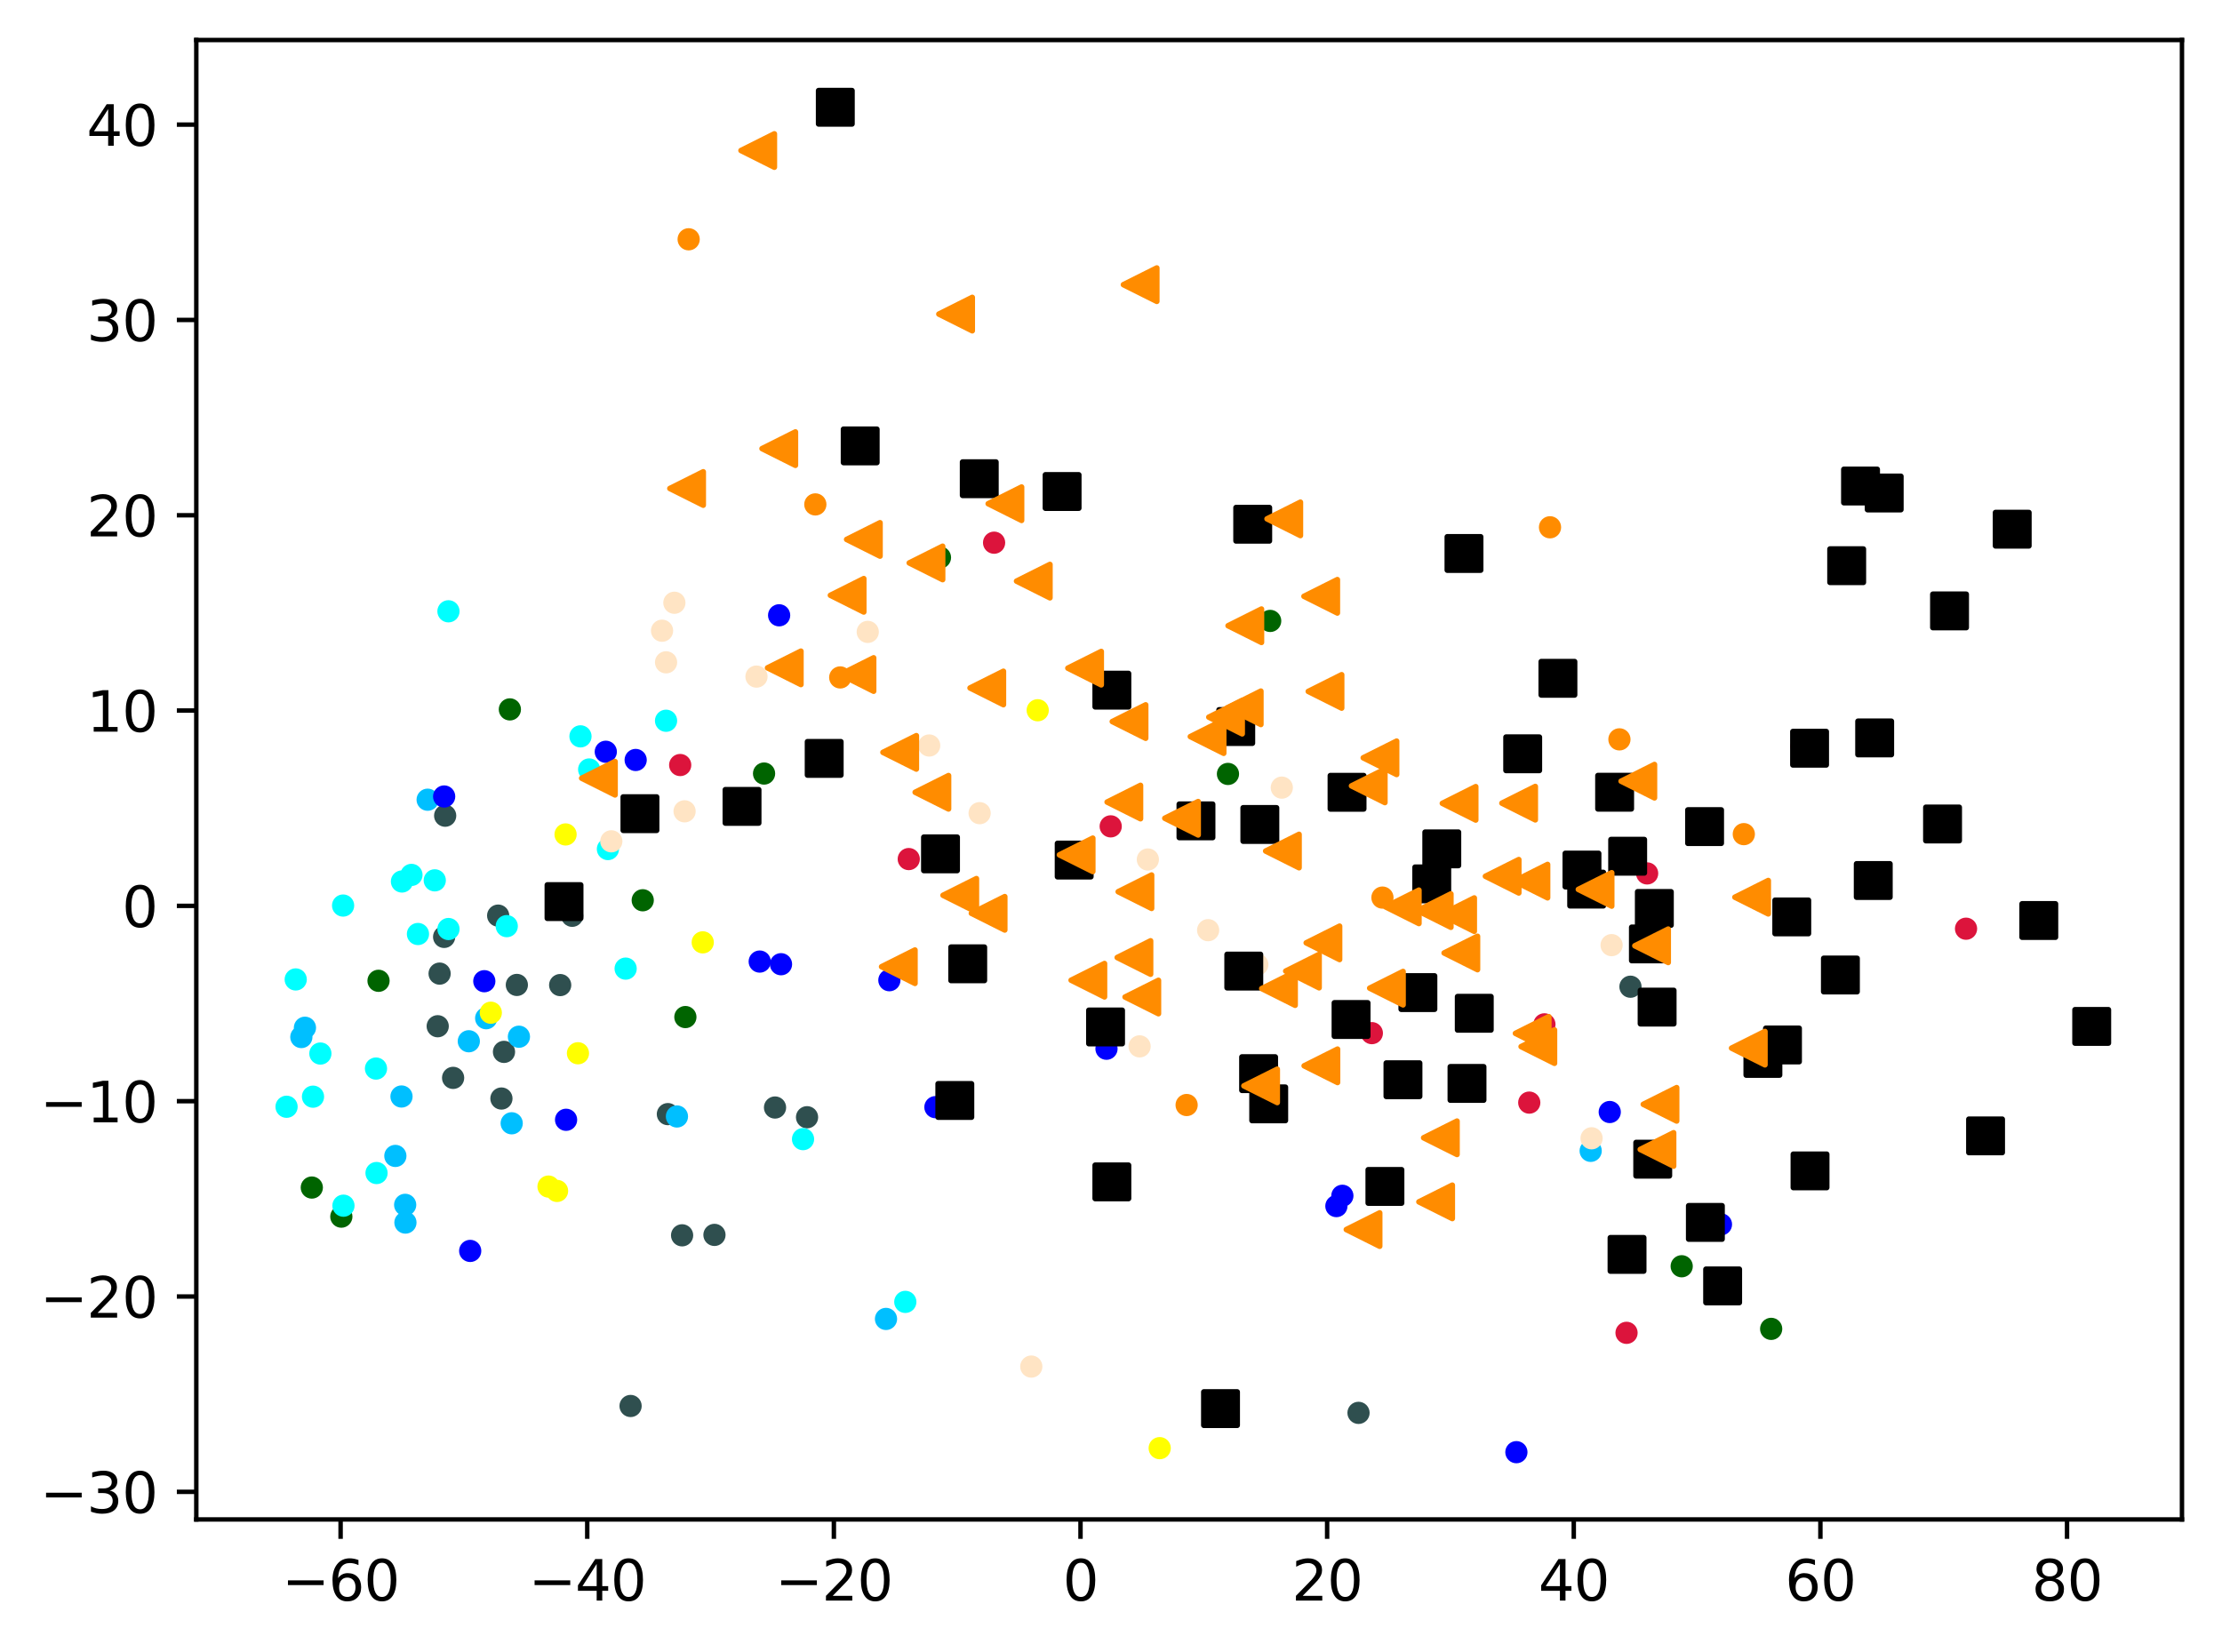 <?xml version="1.0" encoding="utf-8" standalone="no"?>
<!DOCTYPE svg PUBLIC "-//W3C//DTD SVG 1.1//EN"
  "http://www.w3.org/Graphics/SVG/1.1/DTD/svg11.dtd">
<svg xmlns:xlink="http://www.w3.org/1999/xlink" width="399.625pt" height="297.19pt" viewBox="0 0 399.625 297.19" xmlns="http://www.w3.org/2000/svg" version="1.1">
 <defs>
  <style type="text/css">*{stroke-linejoin: round; stroke-linecap: butt}</style>
 </defs>
 <g id="figure_1">
  <g id="patch_1">
   <path d="M 0 297.19 
L 399.625 297.19 
L 399.625 0 
L 0 0 
z
" style="fill: #ffffff"/>
  </g>
  <g id="axes_1">
   <g id="patch_2">
    <path d="M 35.305 273.312 
L 392.425 273.312 
L 392.425 7.2 
L 35.305 7.2 
z
" style="fill: #ffffff"/>
   </g>
   <g id="PathCollection_1">
    <defs>
     <path id="m5e2d86bf05" d="M 0 1.5 
C 0.398 1.5 0.779 1.342 1.061 1.061 
C 1.342 0.779 1.5 0.398 1.5 0 
C 1.5 -0.398 1.342 -0.779 1.061 -1.061 
C 0.779 -1.342 0.398 -1.5 0 -1.5 
C -0.398 -1.5 -0.779 -1.342 -1.061 -1.061 
C -1.342 -0.779 -1.5 -0.398 -1.5 0 
C -1.5 0.398 -1.342 0.779 -1.061 1.061 
C -0.779 1.342 -0.398 1.5 0 1.5 
z
" style="stroke: #ff8c00"/>
    </defs>
    <g clip-path="url(#p3c1a8544b3)">
     <use xlink:href="#m5e2d86bf05" x="278.768" y="94.849" style="fill: #ff8c00; stroke: #ff8c00"/>
     <use xlink:href="#m5e2d86bf05" x="146.637" y="90.734" style="fill: #ff8c00; stroke: #ff8c00"/>
     <use xlink:href="#m5e2d86bf05" x="291.253" y="132.996" style="fill: #ff8c00; stroke: #ff8c00"/>
     <use xlink:href="#m5e2d86bf05" x="151.116" y="121.856" style="fill: #ff8c00; stroke: #ff8c00"/>
     <use xlink:href="#m5e2d86bf05" x="213.414" y="198.77" style="fill: #ff8c00; stroke: #ff8c00"/>
     <use xlink:href="#m5e2d86bf05" x="248.631" y="161.458" style="fill: #ff8c00; stroke: #ff8c00"/>
     <use xlink:href="#m5e2d86bf05" x="313.623" y="150.045" style="fill: #ff8c00; stroke: #ff8c00"/>
     <use xlink:href="#m5e2d86bf05" x="123.854" y="43.043" style="fill: #ff8c00; stroke: #ff8c00"/>
    </g>
   </g>
   <g id="PathCollection_2">
    <defs>
     <path id="mcdb99fbd85" d="M 0 1.5 
C 0.398 1.5 0.779 1.342 1.061 1.061 
C 1.342 0.779 1.5 0.398 1.5 0 
C 1.5 -0.398 1.342 -0.779 1.061 -1.061 
C 0.779 -1.342 0.398 -1.5 0 -1.5 
C -0.398 -1.5 -0.779 -1.342 -1.061 -1.061 
C -1.342 -0.779 -1.5 -0.398 -1.5 0 
C -1.5 0.398 -1.342 0.779 -1.061 1.061 
C -0.779 1.342 -0.398 1.5 0 1.5 
z
" style="stroke: #006400"/>
    </defs>
    <g clip-path="url(#p3c1a8544b3)">
     <use xlink:href="#mcdb99fbd85" x="220.848" y="139.215" style="fill: #006400; stroke: #006400"/>
     <use xlink:href="#mcdb99fbd85" x="68.078" y="176.425" style="fill: #006400; stroke: #006400"/>
     <use xlink:href="#mcdb99fbd85" x="169.052" y="100.289" style="fill: #006400; stroke: #006400"/>
     <use xlink:href="#mcdb99fbd85" x="228.441" y="111.692" style="fill: #006400; stroke: #006400"/>
     <use xlink:href="#mcdb99fbd85" x="302.452" y="227.774" style="fill: #006400; stroke: #006400"/>
     <use xlink:href="#mcdb99fbd85" x="56.079" y="213.615" style="fill: #006400; stroke: #006400"/>
     <use xlink:href="#mcdb99fbd85" x="318.543" y="239.037" style="fill: #006400; stroke: #006400"/>
     <use xlink:href="#mcdb99fbd85" x="61.389" y="218.848" style="fill: #006400; stroke: #006400"/>
     <use xlink:href="#mcdb99fbd85" x="123.264" y="182.948" style="fill: #006400; stroke: #006400"/>
     <use xlink:href="#mcdb99fbd85" x="91.699" y="127.605" style="fill: #006400; stroke: #006400"/>
     <use xlink:href="#mcdb99fbd85" x="137.416" y="139.145" style="fill: #006400; stroke: #006400"/>
     <use xlink:href="#mcdb99fbd85" x="115.595" y="161.939" style="fill: #006400; stroke: #006400"/>
    </g>
   </g>
   <g id="PathCollection_3">
    <defs>
     <path id="m346655352f" d="M 0 1.5 
C 0.398 1.5 0.779 1.342 1.061 1.061 
C 1.342 0.779 1.5 0.398 1.5 0 
C 1.5 -0.398 1.342 -0.779 1.061 -1.061 
C 0.779 -1.342 0.398 -1.5 0 -1.5 
C -0.398 -1.5 -0.779 -1.342 -1.061 -1.061 
C -1.342 -0.779 -1.5 -0.398 -1.5 0 
C -1.5 0.398 -1.342 0.779 -1.061 1.061 
C -0.779 1.342 -0.398 1.5 0 1.5 
z
" style="stroke: #2f4f4f"/>
    </defs>
    <g clip-path="url(#p3c1a8544b3)">
     <use xlink:href="#m346655352f" x="145.146" y="200.968" style="fill: #2f4f4f; stroke: #2f4f4f"/>
     <use xlink:href="#m346655352f" x="100.747" y="177.196" style="fill: #2f4f4f; stroke: #2f4f4f"/>
     <use xlink:href="#m346655352f" x="89.594" y="164.701" style="fill: #2f4f4f; stroke: #2f4f4f"/>
     <use xlink:href="#m346655352f" x="90.642" y="189.212" style="fill: #2f4f4f; stroke: #2f4f4f"/>
     <use xlink:href="#m346655352f" x="79.064" y="175.133" style="fill: #2f4f4f; stroke: #2f4f4f"/>
     <use xlink:href="#m346655352f" x="78.721" y="184.598" style="fill: #2f4f4f; stroke: #2f4f4f"/>
     <use xlink:href="#m346655352f" x="244.329" y="254.146" style="fill: #2f4f4f; stroke: #2f4f4f"/>
     <use xlink:href="#m346655352f" x="79.877" y="168.53" style="fill: #2f4f4f; stroke: #2f4f4f"/>
     <use xlink:href="#m346655352f" x="81.492" y="193.887" style="fill: #2f4f4f; stroke: #2f4f4f"/>
     <use xlink:href="#m346655352f" x="293.238" y="177.49" style="fill: #2f4f4f; stroke: #2f4f4f"/>
     <use xlink:href="#m346655352f" x="80.063" y="146.728" style="fill: #2f4f4f; stroke: #2f4f4f"/>
     <use xlink:href="#m346655352f" x="122.675" y="222.209" style="fill: #2f4f4f; stroke: #2f4f4f"/>
     <use xlink:href="#m346655352f" x="102.903" y="164.733" style="fill: #2f4f4f; stroke: #2f4f4f"/>
     <use xlink:href="#m346655352f" x="92.954" y="177.17" style="fill: #2f4f4f; stroke: #2f4f4f"/>
     <use xlink:href="#m346655352f" x="113.409" y="252.907" style="fill: #2f4f4f; stroke: #2f4f4f"/>
     <use xlink:href="#m346655352f" x="128.495" y="222.133" style="fill: #2f4f4f; stroke: #2f4f4f"/>
     <use xlink:href="#m346655352f" x="90.181" y="197.603" style="fill: #2f4f4f; stroke: #2f4f4f"/>
     <use xlink:href="#m346655352f" x="139.388" y="199.219" style="fill: #2f4f4f; stroke: #2f4f4f"/>
     <use xlink:href="#m346655352f" x="120.118" y="200.408" style="fill: #2f4f4f; stroke: #2f4f4f"/>
    </g>
   </g>
   <g id="PathCollection_4">
    <defs>
     <path id="m46eb83de07" d="M 0 1.5 
C 0.398 1.5 0.779 1.342 1.061 1.061 
C 1.342 0.779 1.5 0.398 1.5 0 
C 1.5 -0.398 1.342 -0.779 1.061 -1.061 
C 0.779 -1.342 0.398 -1.5 0 -1.5 
C -0.398 -1.5 -0.779 -1.342 -1.061 -1.061 
C -1.342 -0.779 -1.5 -0.398 -1.5 0 
C -1.5 0.398 -1.342 0.779 -1.061 1.061 
C -0.779 1.342 -0.398 1.5 0 1.5 
z
" style="stroke: #00bfff"/>
    </defs>
    <g clip-path="url(#p3c1a8544b3)">
     <use xlink:href="#m46eb83de07" x="54.842" y="184.871" style="fill: #00bfff; stroke: #00bfff"/>
     <use xlink:href="#m46eb83de07" x="286.082" y="207.014" style="fill: #00bfff; stroke: #00bfff"/>
     <use xlink:href="#m46eb83de07" x="72.21" y="197.238" style="fill: #00bfff; stroke: #00bfff"/>
     <use xlink:href="#m46eb83de07" x="72.916" y="219.916" style="fill: #00bfff; stroke: #00bfff"/>
     <use xlink:href="#m46eb83de07" x="84.316" y="187.301" style="fill: #00bfff; stroke: #00bfff"/>
     <use xlink:href="#m46eb83de07" x="54.197" y="186.541" style="fill: #00bfff; stroke: #00bfff"/>
     <use xlink:href="#m46eb83de07" x="159.346" y="237.249" style="fill: #00bfff; stroke: #00bfff"/>
     <use xlink:href="#m46eb83de07" x="76.911" y="143.852" style="fill: #00bfff; stroke: #00bfff"/>
     <use xlink:href="#m46eb83de07" x="93.328" y="186.485" style="fill: #00bfff; stroke: #00bfff"/>
     <use xlink:href="#m46eb83de07" x="72.869" y="216.727" style="fill: #00bfff; stroke: #00bfff"/>
     <use xlink:href="#m46eb83de07" x="121.746" y="200.83" style="fill: #00bfff; stroke: #00bfff"/>
     <use xlink:href="#m46eb83de07" x="87.439" y="183.156" style="fill: #00bfff; stroke: #00bfff"/>
     <use xlink:href="#m46eb83de07" x="92.027" y="202.057" style="fill: #00bfff; stroke: #00bfff"/>
     <use xlink:href="#m46eb83de07" x="71.104" y="207.928" style="fill: #00bfff; stroke: #00bfff"/>
    </g>
   </g>
   <g id="PathCollection_5">
    <defs>
     <path id="md2b932841d" d="M 0 1.5 
C 0.398 1.5 0.779 1.342 1.061 1.061 
C 1.342 0.779 1.5 0.398 1.5 0 
C 1.5 -0.398 1.342 -0.779 1.061 -1.061 
C 0.779 -1.342 0.398 -1.5 0 -1.5 
C -0.398 -1.5 -0.779 -1.342 -1.061 -1.061 
C -1.342 -0.779 -1.5 -0.398 -1.5 0 
C -1.5 0.398 -1.342 0.779 -1.061 1.061 
C -0.779 1.342 -0.398 1.5 0 1.5 
z
" style="stroke: #ffff00"/>
    </defs>
    <g clip-path="url(#p3c1a8544b3)">
     <use xlink:href="#md2b932841d" x="208.571" y="260.494" style="fill: #ffff00; stroke: #ffff00"/>
     <use xlink:href="#md2b932841d" x="98.65" y="213.44" style="fill: #ffff00; stroke: #ffff00"/>
     <use xlink:href="#md2b932841d" x="88.271" y="182.167" style="fill: #ffff00; stroke: #ffff00"/>
     <use xlink:href="#md2b932841d" x="103.945" y="189.46" style="fill: #ffff00; stroke: #ffff00"/>
     <use xlink:href="#md2b932841d" x="100.186" y="214.226" style="fill: #ffff00; stroke: #ffff00"/>
     <use xlink:href="#md2b932841d" x="126.386" y="169.51" style="fill: #ffff00; stroke: #ffff00"/>
     <use xlink:href="#md2b932841d" x="186.631" y="127.76" style="fill: #ffff00; stroke: #ffff00"/>
     <use xlink:href="#md2b932841d" x="101.717" y="150.099" style="fill: #ffff00; stroke: #ffff00"/>
    </g>
   </g>
   <g id="PathCollection_6">
    <defs>
     <path id="m5e447a2d20" d="M 0 1.5 
C 0.398 1.5 0.779 1.342 1.061 1.061 
C 1.342 0.779 1.5 0.398 1.5 0 
C 1.5 -0.398 1.342 -0.779 1.061 -1.061 
C 0.779 -1.342 0.398 -1.5 0 -1.5 
C -0.398 -1.5 -0.779 -1.342 -1.061 -1.061 
C -1.342 -0.779 -1.5 -0.398 -1.5 0 
C -1.5 0.398 -1.342 0.779 -1.061 1.061 
C -0.779 1.342 -0.398 1.5 0 1.5 
z
" style="stroke: #00ffff"/>
    </defs>
    <g clip-path="url(#p3c1a8544b3)">
     <use xlink:href="#m5e447a2d20" x="72.29" y="158.563" style="fill: #00ffff; stroke: #00ffff"/>
     <use xlink:href="#m5e447a2d20" x="56.292" y="197.27" style="fill: #00ffff; stroke: #00ffff"/>
     <use xlink:href="#m5e447a2d20" x="80.658" y="167.112" style="fill: #00ffff; stroke: #00ffff"/>
     <use xlink:href="#m5e447a2d20" x="109.333" y="152.729" style="fill: #00ffff; stroke: #00ffff"/>
     <use xlink:href="#m5e447a2d20" x="119.788" y="129.648" style="fill: #00ffff; stroke: #00ffff"/>
     <use xlink:href="#m5e447a2d20" x="67.72" y="211.004" style="fill: #00ffff; stroke: #00ffff"/>
     <use xlink:href="#m5e447a2d20" x="91.139" y="166.592" style="fill: #00ffff; stroke: #00ffff"/>
     <use xlink:href="#m5e447a2d20" x="162.819" y="234.182" style="fill: #00ffff; stroke: #00ffff"/>
     <use xlink:href="#m5e447a2d20" x="105.962" y="138.413" style="fill: #00ffff; stroke: #00ffff"/>
     <use xlink:href="#m5e447a2d20" x="75.169" y="168.009" style="fill: #00ffff; stroke: #00ffff"/>
     <use xlink:href="#m5e447a2d20" x="57.621" y="189.511" style="fill: #00ffff; stroke: #00ffff"/>
     <use xlink:href="#m5e447a2d20" x="61.706" y="162.89" style="fill: #00ffff; stroke: #00ffff"/>
     <use xlink:href="#m5e447a2d20" x="61.77" y="216.878" style="fill: #00ffff; stroke: #00ffff"/>
     <use xlink:href="#m5e447a2d20" x="104.399" y="132.455" style="fill: #00ffff; stroke: #00ffff"/>
     <use xlink:href="#m5e447a2d20" x="74.001" y="157.379" style="fill: #00ffff; stroke: #00ffff"/>
     <use xlink:href="#m5e447a2d20" x="80.655" y="109.961" style="fill: #00ffff; stroke: #00ffff"/>
     <use xlink:href="#m5e447a2d20" x="67.621" y="192.213" style="fill: #00ffff; stroke: #00ffff"/>
     <use xlink:href="#m5e447a2d20" x="112.521" y="174.235" style="fill: #00ffff; stroke: #00ffff"/>
     <use xlink:href="#m5e447a2d20" x="78.192" y="158.356" style="fill: #00ffff; stroke: #00ffff"/>
     <use xlink:href="#m5e447a2d20" x="144.425" y="204.907" style="fill: #00ffff; stroke: #00ffff"/>
     <use xlink:href="#m5e447a2d20" x="53.185" y="176.181" style="fill: #00ffff; stroke: #00ffff"/>
     <use xlink:href="#m5e447a2d20" x="51.537" y="199.084" style="fill: #00ffff; stroke: #00ffff"/>
    </g>
   </g>
   <g id="PathCollection_7">
    <defs>
     <path id="m4225add33a" d="M 0 1.5 
C 0.398 1.5 0.779 1.342 1.061 1.061 
C 1.342 0.779 1.5 0.398 1.5 0 
C 1.5 -0.398 1.342 -0.779 1.061 -1.061 
C 0.779 -1.342 0.398 -1.5 0 -1.5 
C -0.398 -1.5 -0.779 -1.342 -1.061 -1.061 
C -1.342 -0.779 -1.5 -0.398 -1.5 0 
C -1.5 0.398 -1.342 0.779 -1.061 1.061 
C -0.779 1.342 -0.398 1.5 0 1.5 
z
" style="stroke: #0000ff"/>
    </defs>
    <g clip-path="url(#p3c1a8544b3)">
     <use xlink:href="#m4225add33a" x="136.635" y="172.967" style="fill: #0000ff; stroke: #0000ff"/>
     <use xlink:href="#m4225add33a" x="79.881" y="143.272" style="fill: #0000ff; stroke: #0000ff"/>
     <use xlink:href="#m4225add33a" x="84.564" y="225.016" style="fill: #0000ff; stroke: #0000ff"/>
     <use xlink:href="#m4225add33a" x="87.102" y="176.5" style="fill: #0000ff; stroke: #0000ff"/>
     <use xlink:href="#m4225add33a" x="101.809" y="201.427" style="fill: #0000ff; stroke: #0000ff"/>
     <use xlink:href="#m4225add33a" x="289.512" y="200.028" style="fill: #0000ff; stroke: #0000ff"/>
     <use xlink:href="#m4225add33a" x="140.125" y="110.68" style="fill: #0000ff; stroke: #0000ff"/>
     <use xlink:href="#m4225add33a" x="309.512" y="220.241" style="fill: #0000ff; stroke: #0000ff"/>
     <use xlink:href="#m4225add33a" x="108.951" y="135.227" style="fill: #0000ff; stroke: #0000ff"/>
     <use xlink:href="#m4225add33a" x="114.325" y="136.703" style="fill: #0000ff; stroke: #0000ff"/>
     <use xlink:href="#m4225add33a" x="199.002" y="188.645" style="fill: #0000ff; stroke: #0000ff"/>
     <use xlink:href="#m4225add33a" x="159.953" y="176.319" style="fill: #0000ff; stroke: #0000ff"/>
     <use xlink:href="#m4225add33a" x="241.424" y="215.098" style="fill: #0000ff; stroke: #0000ff"/>
     <use xlink:href="#m4225add33a" x="168.233" y="199.155" style="fill: #0000ff; stroke: #0000ff"/>
     <use xlink:href="#m4225add33a" x="140.464" y="173.443" style="fill: #0000ff; stroke: #0000ff"/>
     <use xlink:href="#m4225add33a" x="240.347" y="216.95" style="fill: #0000ff; stroke: #0000ff"/>
     <use xlink:href="#m4225add33a" x="272.722" y="261.216" style="fill: #0000ff; stroke: #0000ff"/>
    </g>
   </g>
   <g id="PathCollection_8">
    <defs>
     <path id="m8d24fc956a" d="M 0 1.5 
C 0.398 1.5 0.779 1.342 1.061 1.061 
C 1.342 0.779 1.5 0.398 1.5 0 
C 1.5 -0.398 1.342 -0.779 1.061 -1.061 
C 0.779 -1.342 0.398 -1.5 0 -1.5 
C -0.398 -1.5 -0.779 -1.342 -1.061 -1.061 
C -1.342 -0.779 -1.5 -0.398 -1.5 0 
C -1.5 0.398 -1.342 0.779 -1.061 1.061 
C -0.779 1.342 -0.398 1.5 0 1.5 
z
" style="stroke: #dc143c"/>
    </defs>
    <g clip-path="url(#p3c1a8544b3)">
     <use xlink:href="#m8d24fc956a" x="275.036" y="198.338" style="fill: #dc143c; stroke: #dc143c"/>
     <use xlink:href="#m8d24fc956a" x="324.016" y="134.243" style="fill: #dc143c; stroke: #dc143c"/>
     <use xlink:href="#m8d24fc956a" x="277.761" y="184.258" style="fill: #dc143c; stroke: #dc143c"/>
     <use xlink:href="#m8d24fc956a" x="353.59" y="167.055" style="fill: #dc143c; stroke: #dc143c"/>
     <use xlink:href="#m8d24fc956a" x="296.235" y="157.11" style="fill: #dc143c; stroke: #dc143c"/>
     <use xlink:href="#m8d24fc956a" x="246.726" y="185.84" style="fill: #dc143c; stroke: #dc143c"/>
     <use xlink:href="#m8d24fc956a" x="178.787" y="97.619" style="fill: #dc143c; stroke: #dc143c"/>
     <use xlink:href="#m8d24fc956a" x="199.759" y="148.645" style="fill: #dc143c; stroke: #dc143c"/>
     <use xlink:href="#m8d24fc956a" x="292.531" y="239.749" style="fill: #dc143c; stroke: #dc143c"/>
     <use xlink:href="#m8d24fc956a" x="163.441" y="154.528" style="fill: #dc143c; stroke: #dc143c"/>
     <use xlink:href="#m8d24fc956a" x="122.332" y="137.613" style="fill: #dc143c; stroke: #dc143c"/>
    </g>
   </g>
   <g id="PathCollection_9">
    <defs>
     <path id="m5fac71c4eb" d="M 0 1.5 
C 0.398 1.5 0.779 1.342 1.061 1.061 
C 1.342 0.779 1.5 0.398 1.5 0 
C 1.5 -0.398 1.342 -0.779 1.061 -1.061 
C 0.779 -1.342 0.398 -1.5 0 -1.5 
C -0.398 -1.5 -0.779 -1.342 -1.061 -1.061 
C -1.342 -0.779 -1.5 -0.398 -1.5 0 
C -1.5 0.398 -1.342 0.779 -1.061 1.061 
C -0.779 1.342 -0.398 1.5 0 1.5 
z
" style="stroke: #ffe4c4"/>
    </defs>
    <g clip-path="url(#p3c1a8544b3)">
     <use xlink:href="#m5fac71c4eb" x="167.113" y="134.1" style="fill: #ffe4c4; stroke: #ffe4c4"/>
     <use xlink:href="#m5fac71c4eb" x="206.44" y="154.606" style="fill: #ffe4c4; stroke: #ffe4c4"/>
     <use xlink:href="#m5fac71c4eb" x="109.944" y="151.334" style="fill: #ffe4c4; stroke: #ffe4c4"/>
     <use xlink:href="#m5fac71c4eb" x="119.068" y="113.453" style="fill: #ffe4c4; stroke: #ffe4c4"/>
     <use xlink:href="#m5fac71c4eb" x="156.062" y="113.665" style="fill: #ffe4c4; stroke: #ffe4c4"/>
     <use xlink:href="#m5fac71c4eb" x="136.053" y="121.705" style="fill: #ffe4c4; stroke: #ffe4c4"/>
     <use xlink:href="#m5fac71c4eb" x="286.244" y="204.754" style="fill: #ffe4c4; stroke: #ffe4c4"/>
     <use xlink:href="#m5fac71c4eb" x="121.286" y="108.423" style="fill: #ffe4c4; stroke: #ffe4c4"/>
     <use xlink:href="#m5fac71c4eb" x="185.478" y="245.819" style="fill: #ffe4c4; stroke: #ffe4c4"/>
     <use xlink:href="#m5fac71c4eb" x="289.843" y="170.01" style="fill: #ffe4c4; stroke: #ffe4c4"/>
     <use xlink:href="#m5fac71c4eb" x="176.185" y="146.271" style="fill: #ffe4c4; stroke: #ffe4c4"/>
     <use xlink:href="#m5fac71c4eb" x="119.792" y="119.138" style="fill: #ffe4c4; stroke: #ffe4c4"/>
     <use xlink:href="#m5fac71c4eb" x="230.531" y="141.677" style="fill: #ffe4c4; stroke: #ffe4c4"/>
     <use xlink:href="#m5fac71c4eb" x="217.281" y="167.32" style="fill: #ffe4c4; stroke: #ffe4c4"/>
     <use xlink:href="#m5fac71c4eb" x="226.128" y="173.505" style="fill: #ffe4c4; stroke: #ffe4c4"/>
     <use xlink:href="#m5fac71c4eb" x="204.955" y="188.22" style="fill: #ffe4c4; stroke: #ffe4c4"/>
     <use xlink:href="#m5fac71c4eb" x="123.121" y="145.938" style="fill: #ffe4c4; stroke: #ffe4c4"/>
    </g>
   </g>
   <g id="PathCollection_10">
    <defs>
     <path id="m039e646029" d="M -3 3 
L 3 3 
L 3 -3 
L -3 -3 
z
" style="stroke: #000000"/>
    </defs>
    <g clip-path="url(#p3c1a8544b3)">
     <use xlink:href="#m039e646029" x="150.228" y="19.296" style="stroke: #000000"/>
     <use xlink:href="#m039e646029" x="330.995" y="175.383" style="stroke: #000000"/>
     <use xlink:href="#m039e646029" x="223.693" y="174.676" style="stroke: #000000"/>
     <use xlink:href="#m039e646029" x="298.03" y="181.155" style="stroke: #000000"/>
     <use xlink:href="#m039e646029" x="101.437" y="162.181" style="stroke: #000000"/>
     <use xlink:href="#m039e646029" x="361.894" y="95.192" style="stroke: #000000"/>
     <use xlink:href="#m039e646029" x="252.321" y="194.221" style="stroke: #000000"/>
     <use xlink:href="#m039e646029" x="198.832" y="184.729" style="stroke: #000000"/>
     <use xlink:href="#m039e646029" x="292.734" y="154.02" style="stroke: #000000"/>
     <use xlink:href="#m039e646029" x="242.988" y="183.388" style="stroke: #000000"/>
     <use xlink:href="#m039e646029" x="154.705" y="80.204" style="stroke: #000000"/>
     <use xlink:href="#m039e646029" x="193.19" y="154.707" style="stroke: #000000"/>
     <use xlink:href="#m039e646029" x="297.243" y="208.511" style="stroke: #000000"/>
     <use xlink:href="#m039e646029" x="226.359" y="193.126" style="stroke: #000000"/>
     <use xlink:href="#m039e646029" x="219.509" y="253.378" style="stroke: #000000"/>
     <use xlink:href="#m039e646029" x="199.967" y="124.144" style="stroke: #000000"/>
     <use xlink:href="#m039e646029" x="265.145" y="182.269" style="stroke: #000000"/>
     <use xlink:href="#m039e646029" x="320.577" y="187.97" style="stroke: #000000"/>
     <use xlink:href="#m039e646029" x="285.362" y="159.933" style="stroke: #000000"/>
     <use xlink:href="#m039e646029" x="225.3" y="94.301" style="stroke: #000000"/>
     <use xlink:href="#m039e646029" x="191.018" y="88.411" style="stroke: #000000"/>
     <use xlink:href="#m039e646029" x="228.177" y="198.563" style="stroke: #000000"/>
     <use xlink:href="#m039e646029" x="322.248" y="164.933" style="stroke: #000000"/>
     <use xlink:href="#m039e646029" x="171.724" y="197.953" style="stroke: #000000"/>
     <use xlink:href="#m039e646029" x="257.5" y="158.988" style="stroke: #000000"/>
     <use xlink:href="#m039e646029" x="366.675" y="165.582" style="stroke: #000000"/>
     <use xlink:href="#m039e646029" x="249.076" y="213.412" style="stroke: #000000"/>
     <use xlink:href="#m039e646029" x="199.967" y="212.596" style="stroke: #000000"/>
     <use xlink:href="#m039e646029" x="290.389" y="142.504" style="stroke: #000000"/>
     <use xlink:href="#m039e646029" x="226.582" y="148.307" style="stroke: #000000"/>
     <use xlink:href="#m039e646029" x="263.838" y="194.888" style="stroke: #000000"/>
     <use xlink:href="#m039e646029" x="133.453" y="145.05" style="stroke: #000000"/>
     <use xlink:href="#m039e646029" x="259.304" y="152.691" style="stroke: #000000"/>
     <use xlink:href="#m039e646029" x="306.71" y="219.889" style="stroke: #000000"/>
     <use xlink:href="#m039e646029" x="349.366" y="148.216" style="stroke: #000000"/>
     <use xlink:href="#m039e646029" x="376.192" y="184.629" style="stroke: #000000"/>
     <use xlink:href="#m039e646029" x="242.264" y="142.515" style="stroke: #000000"/>
     <use xlink:href="#m039e646029" x="280.19" y="122.009" style="stroke: #000000"/>
     <use xlink:href="#m039e646029" x="284.515" y="156.505" style="stroke: #000000"/>
     <use xlink:href="#m039e646029" x="174.043" y="173.371" style="stroke: #000000"/>
     <use xlink:href="#m039e646029" x="336.903" y="158.383" style="stroke: #000000"/>
     <use xlink:href="#m039e646029" x="292.621" y="225.639" style="stroke: #000000"/>
     <use xlink:href="#m039e646029" x="273.855" y="135.592" style="stroke: #000000"/>
     <use xlink:href="#m039e646029" x="255.006" y="178.545" style="stroke: #000000"/>
     <use xlink:href="#m039e646029" x="337.158" y="132.736" style="stroke: #000000"/>
     <use xlink:href="#m039e646029" x="350.623" y="109.889" style="stroke: #000000"/>
     <use xlink:href="#m039e646029" x="296.465" y="169.792" style="stroke: #000000"/>
     <use xlink:href="#m039e646029" x="309.815" y="231.307" style="stroke: #000000"/>
     <use xlink:href="#m039e646029" x="357.101" y="204.32" style="stroke: #000000"/>
     <use xlink:href="#m039e646029" x="222.247" y="130.687" style="stroke: #000000"/>
     <use xlink:href="#m039e646029" x="306.567" y="148.69" style="stroke: #000000"/>
     <use xlink:href="#m039e646029" x="148.229" y="136.417" style="stroke: #000000"/>
     <use xlink:href="#m039e646029" x="338.871" y="88.675" style="stroke: #000000"/>
     <use xlink:href="#m039e646029" x="325.449" y="134.591" style="stroke: #000000"/>
     <use xlink:href="#m039e646029" x="263.296" y="99.558" style="stroke: #000000"/>
     <use xlink:href="#m039e646029" x="317.056" y="190.385" style="stroke: #000000"/>
     <use xlink:href="#m039e646029" x="215.092" y="147.655" style="stroke: #000000"/>
     <use xlink:href="#m039e646029" x="297.533" y="163.412" style="stroke: #000000"/>
     <use xlink:href="#m039e646029" x="169.149" y="153.591" style="stroke: #000000"/>
     <use xlink:href="#m039e646029" x="334.616" y="87.422" style="stroke: #000000"/>
     <use xlink:href="#m039e646029" x="176.118" y="86.111" style="stroke: #000000"/>
     <use xlink:href="#m039e646029" x="332.124" y="101.757" style="stroke: #000000"/>
     <use xlink:href="#m039e646029" x="325.532" y="210.618" style="stroke: #000000"/>
     <use xlink:href="#m039e646029" x="115.092" y="146.359" style="stroke: #000000"/>
    </g>
   </g>
   <g id="PathCollection_11">
    <defs>
     <path id="m58a0538995" d="M -3 -0 
L 3 3 
L 3 -3 
z
" style="stroke: #ff8c00"/>
    </defs>
    <g clip-path="url(#p3c1a8544b3)">
     <use xlink:href="#m58a0538995" x="238.296" y="124.371" style="fill: #ff8c00; stroke: #ff8c00"/>
     <use xlink:href="#m58a0538995" x="229.929" y="177.826" style="fill: #ff8c00; stroke: #ff8c00"/>
     <use xlink:href="#m58a0538995" x="262.726" y="171.419" style="fill: #ff8c00; stroke: #ff8c00"/>
     <use xlink:href="#m58a0538995" x="223.767" y="127.32" style="fill: #ff8c00; stroke: #ff8c00"/>
     <use xlink:href="#m58a0538995" x="195.644" y="176.319" style="fill: #ff8c00; stroke: #ff8c00"/>
     <use xlink:href="#m58a0538995" x="237.523" y="107.264" style="fill: #ff8c00; stroke: #ff8c00"/>
     <use xlink:href="#m58a0538995" x="204.112" y="160.4" style="fill: #ff8c00; stroke: #ff8c00"/>
     <use xlink:href="#m58a0538995" x="298.546" y="198.643" style="fill: #ff8c00; stroke: #ff8c00"/>
     <use xlink:href="#m58a0538995" x="234.239" y="174.679" style="fill: #ff8c00; stroke: #ff8c00"/>
     <use xlink:href="#m58a0538995" x="262.146" y="164.525" style="fill: #ff8c00; stroke: #ff8c00"/>
     <use xlink:href="#m58a0538995" x="205.05" y="51.206" style="fill: #ff8c00; stroke: #ff8c00"/>
     <use xlink:href="#m58a0538995" x="249.341" y="177.75" style="fill: #ff8c00; stroke: #ff8c00"/>
     <use xlink:href="#m58a0538995" x="275.332" y="158.496" style="fill: #ff8c00; stroke: #ff8c00"/>
     <use xlink:href="#m58a0538995" x="205.347" y="179.342" style="fill: #ff8c00; stroke: #ff8c00"/>
     <use xlink:href="#m58a0538995" x="275.553" y="185.883" style="fill: #ff8c00; stroke: #ff8c00"/>
     <use xlink:href="#m58a0538995" x="177.706" y="164.284" style="fill: #ff8c00; stroke: #ff8c00"/>
     <use xlink:href="#m58a0538995" x="276.574" y="188.265" style="fill: #ff8c00; stroke: #ff8c00"/>
     <use xlink:href="#m58a0538995" x="155.271" y="97.032" style="fill: #ff8c00; stroke: #ff8c00"/>
     <use xlink:href="#m58a0538995" x="297.029" y="170.128" style="fill: #ff8c00; stroke: #ff8c00"/>
     <use xlink:href="#m58a0538995" x="273.121" y="144.472" style="fill: #ff8c00; stroke: #ff8c00"/>
     <use xlink:href="#m58a0538995" x="123.477" y="87.869" style="fill: #ff8c00; stroke: #ff8c00"/>
     <use xlink:href="#m58a0538995" x="246.07" y="141.364" style="fill: #ff8c00; stroke: #ff8c00"/>
     <use xlink:href="#m58a0538995" x="248.182" y="136.313" style="fill: #ff8c00; stroke: #ff8c00"/>
     <use xlink:href="#m58a0538995" x="171.859" y="56.496" style="fill: #ff8c00; stroke: #ff8c00"/>
     <use xlink:href="#m58a0538995" x="140.057" y="80.698" style="fill: #ff8c00; stroke: #ff8c00"/>
     <use xlink:href="#m58a0538995" x="161.805" y="135.334" style="fill: #ff8c00; stroke: #ff8c00"/>
     <use xlink:href="#m58a0538995" x="286.867" y="159.987" style="fill: #ff8c00; stroke: #ff8c00"/>
     <use xlink:href="#m58a0538995" x="294.556" y="140.519" style="fill: #ff8c00; stroke: #ff8c00"/>
     <use xlink:href="#m58a0538995" x="202.119" y="144.272" style="fill: #ff8c00; stroke: #ff8c00"/>
     <use xlink:href="#m58a0538995" x="154.122" y="121.332" style="fill: #ff8c00; stroke: #ff8c00"/>
     <use xlink:href="#m58a0538995" x="259.042" y="204.665" style="fill: #ff8c00; stroke: #ff8c00"/>
     <use xlink:href="#m58a0538995" x="223.874" y="112.557" style="fill: #ff8c00; stroke: #ff8c00"/>
     <use xlink:href="#m58a0538995" x="257.94" y="163.796" style="fill: #ff8c00; stroke: #ff8c00"/>
     <use xlink:href="#m58a0538995" x="172.607" y="161.047" style="fill: #ff8c00; stroke: #ff8c00"/>
     <use xlink:href="#m58a0538995" x="252.193" y="163.122" style="fill: #ff8c00; stroke: #ff8c00"/>
     <use xlink:href="#m58a0538995" x="212.492" y="147.187" style="fill: #ff8c00; stroke: #ff8c00"/>
     <use xlink:href="#m58a0538995" x="226.715" y="195.324" style="fill: #ff8c00; stroke: #ff8c00"/>
     <use xlink:href="#m58a0538995" x="167.596" y="142.512" style="fill: #ff8c00; stroke: #ff8c00"/>
     <use xlink:href="#m58a0538995" x="195.059" y="120.187" style="fill: #ff8c00; stroke: #ff8c00"/>
     <use xlink:href="#m58a0538995" x="166.53" y="101.259" style="fill: #ff8c00; stroke: #ff8c00"/>
     <use xlink:href="#m58a0538995" x="161.555" y="173.89" style="fill: #ff8c00; stroke: #ff8c00"/>
     <use xlink:href="#m58a0538995" x="245.138" y="221.172" style="fill: #ff8c00; stroke: #ff8c00"/>
     <use xlink:href="#m58a0538995" x="297.999" y="206.759" style="fill: #ff8c00; stroke: #ff8c00"/>
     <use xlink:href="#m58a0538995" x="217.084" y="132.499" style="fill: #ff8c00; stroke: #ff8c00"/>
     <use xlink:href="#m58a0538995" x="185.83" y="104.532" style="fill: #ff8c00; stroke: #ff8c00"/>
     <use xlink:href="#m58a0538995" x="107.618" y="139.986" style="fill: #ff8c00; stroke: #ff8c00"/>
     <use xlink:href="#m58a0538995" x="230.879" y="93.332" style="fill: #ff8c00; stroke: #ff8c00"/>
     <use xlink:href="#m58a0538995" x="203.932" y="172.238" style="fill: #ff8c00; stroke: #ff8c00"/>
     <use xlink:href="#m58a0538995" x="177.465" y="123.751" style="fill: #ff8c00; stroke: #ff8c00"/>
     <use xlink:href="#m58a0538995" x="314.424" y="188.537" style="fill: #ff8c00; stroke: #ff8c00"/>
     <use xlink:href="#m58a0538995" x="203.049" y="129.793" style="fill: #ff8c00; stroke: #ff8c00"/>
     <use xlink:href="#m58a0538995" x="230.634" y="153.085" style="fill: #ff8c00; stroke: #ff8c00"/>
     <use xlink:href="#m58a0538995" x="315.021" y="161.387" style="fill: #ff8c00; stroke: #ff8c00"/>
     <use xlink:href="#m58a0538995" x="262.41" y="144.504" style="fill: #ff8c00; stroke: #ff8c00"/>
     <use xlink:href="#m58a0538995" x="237.923" y="169.598" style="fill: #ff8c00; stroke: #ff8c00"/>
     <use xlink:href="#m58a0538995" x="220.408" y="129.001" style="fill: #ff8c00; stroke: #ff8c00"/>
     <use xlink:href="#m58a0538995" x="237.555" y="191.718" style="fill: #ff8c00; stroke: #ff8c00"/>
     <use xlink:href="#m58a0538995" x="152.35" y="107.082" style="fill: #ff8c00; stroke: #ff8c00"/>
     <use xlink:href="#m58a0538995" x="258.193" y="216.188" style="fill: #ff8c00; stroke: #ff8c00"/>
     <use xlink:href="#m58a0538995" x="180.731" y="90.608" style="fill: #ff8c00; stroke: #ff8c00"/>
     <use xlink:href="#m58a0538995" x="141.045" y="120.132" style="fill: #ff8c00; stroke: #ff8c00"/>
     <use xlink:href="#m58a0538995" x="270.154" y="157.622" style="fill: #ff8c00; stroke: #ff8c00"/>
     <use xlink:href="#m58a0538995" x="193.537" y="153.769" style="fill: #ff8c00; stroke: #ff8c00"/>
     <use xlink:href="#m58a0538995" x="136.27" y="27.076" style="fill: #ff8c00; stroke: #ff8c00"/>
    </g>
   </g>
   <g id="matplotlib.axis_1">
    <g id="xtick_1">
     <g id="line2d_1">
      <defs>
       <path id="m6c294d293e" d="M 0 0 
L 0 3.5 
" style="stroke: #000000; stroke-width: 0.8"/>
      </defs>
      <g>
       <use xlink:href="#m6c294d293e" x="61.257" y="273.312" style="stroke: #000000; stroke-width: 0.8"/>
      </g>
     </g>
     <g id="text_1">
      <!-- −60 -->
      <g transform="translate(50.705 287.91) scale(0.1 -0.1)">
       <defs>
        <path id="DejaVuSans-2212" d="M 678 2272 
L 4684 2272 
L 4684 1741 
L 678 1741 
L 678 2272 
z
" transform="scale(0.016)"/>
        <path id="DejaVuSans-36" d="M 2113 2584 
Q 1688 2584 1439 2293 
Q 1191 2003 1191 1497 
Q 1191 994 1439 701 
Q 1688 409 2113 409 
Q 2538 409 2786 701 
Q 3034 994 3034 1497 
Q 3034 2003 2786 2293 
Q 2538 2584 2113 2584 
z
M 3366 4563 
L 3366 3988 
Q 3128 4100 2886 4159 
Q 2644 4219 2406 4219 
Q 1781 4219 1451 3797 
Q 1122 3375 1075 2522 
Q 1259 2794 1537 2939 
Q 1816 3084 2150 3084 
Q 2853 3084 3261 2657 
Q 3669 2231 3669 1497 
Q 3669 778 3244 343 
Q 2819 -91 2113 -91 
Q 1303 -91 875 529 
Q 447 1150 447 2328 
Q 447 3434 972 4092 
Q 1497 4750 2381 4750 
Q 2619 4750 2861 4703 
Q 3103 4656 3366 4563 
z
" transform="scale(0.016)"/>
        <path id="DejaVuSans-30" d="M 2034 4250 
Q 1547 4250 1301 3770 
Q 1056 3291 1056 2328 
Q 1056 1369 1301 889 
Q 1547 409 2034 409 
Q 2525 409 2770 889 
Q 3016 1369 3016 2328 
Q 3016 3291 2770 3770 
Q 2525 4250 2034 4250 
z
M 2034 4750 
Q 2819 4750 3233 4129 
Q 3647 3509 3647 2328 
Q 3647 1150 3233 529 
Q 2819 -91 2034 -91 
Q 1250 -91 836 529 
Q 422 1150 422 2328 
Q 422 3509 836 4129 
Q 1250 4750 2034 4750 
z
" transform="scale(0.016)"/>
       </defs>
       <use xlink:href="#DejaVuSans-2212"/>
       <use xlink:href="#DejaVuSans-36" x="83.789"/>
       <use xlink:href="#DejaVuSans-30" x="147.412"/>
      </g>
     </g>
    </g>
    <g id="xtick_2">
     <g id="line2d_2">
      <g>
       <use xlink:href="#m6c294d293e" x="105.614" y="273.312" style="stroke: #000000; stroke-width: 0.8"/>
      </g>
     </g>
     <g id="text_2">
      <!-- −40 -->
      <g transform="translate(95.062 287.91) scale(0.1 -0.1)">
       <defs>
        <path id="DejaVuSans-34" d="M 2419 4116 
L 825 1625 
L 2419 1625 
L 2419 4116 
z
M 2253 4666 
L 3047 4666 
L 3047 1625 
L 3713 1625 
L 3713 1100 
L 3047 1100 
L 3047 0 
L 2419 0 
L 2419 1100 
L 313 1100 
L 313 1709 
L 2253 4666 
z
" transform="scale(0.016)"/>
       </defs>
       <use xlink:href="#DejaVuSans-2212"/>
       <use xlink:href="#DejaVuSans-34" x="83.789"/>
       <use xlink:href="#DejaVuSans-30" x="147.412"/>
      </g>
     </g>
    </g>
    <g id="xtick_3">
     <g id="line2d_3">
      <g>
       <use xlink:href="#m6c294d293e" x="149.971" y="273.312" style="stroke: #000000; stroke-width: 0.8"/>
      </g>
     </g>
     <g id="text_3">
      <!-- −20 -->
      <g transform="translate(139.418 287.91) scale(0.1 -0.1)">
       <defs>
        <path id="DejaVuSans-32" d="M 1228 531 
L 3431 531 
L 3431 0 
L 469 0 
L 469 531 
Q 828 903 1448 1529 
Q 2069 2156 2228 2338 
Q 2531 2678 2651 2914 
Q 2772 3150 2772 3378 
Q 2772 3750 2511 3984 
Q 2250 4219 1831 4219 
Q 1534 4219 1204 4116 
Q 875 4013 500 3803 
L 500 4441 
Q 881 4594 1212 4672 
Q 1544 4750 1819 4750 
Q 2544 4750 2975 4387 
Q 3406 4025 3406 3419 
Q 3406 3131 3298 2873 
Q 3191 2616 2906 2266 
Q 2828 2175 2409 1742 
Q 1991 1309 1228 531 
z
" transform="scale(0.016)"/>
       </defs>
       <use xlink:href="#DejaVuSans-2212"/>
       <use xlink:href="#DejaVuSans-32" x="83.789"/>
       <use xlink:href="#DejaVuSans-30" x="147.412"/>
      </g>
     </g>
    </g>
    <g id="xtick_4">
     <g id="line2d_4">
      <g>
       <use xlink:href="#m6c294d293e" x="194.328" y="273.312" style="stroke: #000000; stroke-width: 0.8"/>
      </g>
     </g>
     <g id="text_4">
      <!-- 0 -->
      <g transform="translate(191.146 287.91) scale(0.1 -0.1)">
       <use xlink:href="#DejaVuSans-30"/>
      </g>
     </g>
    </g>
    <g id="xtick_5">
     <g id="line2d_5">
      <g>
       <use xlink:href="#m6c294d293e" x="238.684" y="273.312" style="stroke: #000000; stroke-width: 0.8"/>
      </g>
     </g>
     <g id="text_5">
      <!-- 20 -->
      <g transform="translate(232.322 287.91) scale(0.1 -0.1)">
       <use xlink:href="#DejaVuSans-32"/>
       <use xlink:href="#DejaVuSans-30" x="63.623"/>
      </g>
     </g>
    </g>
    <g id="xtick_6">
     <g id="line2d_6">
      <g>
       <use xlink:href="#m6c294d293e" x="283.041" y="273.312" style="stroke: #000000; stroke-width: 0.8"/>
      </g>
     </g>
     <g id="text_6">
      <!-- 40 -->
      <g transform="translate(276.679 287.91) scale(0.1 -0.1)">
       <use xlink:href="#DejaVuSans-34"/>
       <use xlink:href="#DejaVuSans-30" x="63.623"/>
      </g>
     </g>
    </g>
    <g id="xtick_7">
     <g id="line2d_7">
      <g>
       <use xlink:href="#m6c294d293e" x="327.398" y="273.312" style="stroke: #000000; stroke-width: 0.8"/>
      </g>
     </g>
     <g id="text_7">
      <!-- 60 -->
      <g transform="translate(321.035 287.91) scale(0.1 -0.1)">
       <use xlink:href="#DejaVuSans-36"/>
       <use xlink:href="#DejaVuSans-30" x="63.623"/>
      </g>
     </g>
    </g>
    <g id="xtick_8">
     <g id="line2d_8">
      <g>
       <use xlink:href="#m6c294d293e" x="371.755" y="273.312" style="stroke: #000000; stroke-width: 0.8"/>
      </g>
     </g>
     <g id="text_8">
      <!-- 80 -->
      <g transform="translate(365.392 287.91) scale(0.1 -0.1)">
       <defs>
        <path id="DejaVuSans-38" d="M 2034 2216 
Q 1584 2216 1326 1975 
Q 1069 1734 1069 1313 
Q 1069 891 1326 650 
Q 1584 409 2034 409 
Q 2484 409 2743 651 
Q 3003 894 3003 1313 
Q 3003 1734 2745 1975 
Q 2488 2216 2034 2216 
z
M 1403 2484 
Q 997 2584 770 2862 
Q 544 3141 544 3541 
Q 544 4100 942 4425 
Q 1341 4750 2034 4750 
Q 2731 4750 3128 4425 
Q 3525 4100 3525 3541 
Q 3525 3141 3298 2862 
Q 3072 2584 2669 2484 
Q 3125 2378 3379 2068 
Q 3634 1759 3634 1313 
Q 3634 634 3220 271 
Q 2806 -91 2034 -91 
Q 1263 -91 848 271 
Q 434 634 434 1313 
Q 434 1759 690 2068 
Q 947 2378 1403 2484 
z
M 1172 3481 
Q 1172 3119 1398 2916 
Q 1625 2713 2034 2713 
Q 2441 2713 2670 2916 
Q 2900 3119 2900 3481 
Q 2900 3844 2670 4047 
Q 2441 4250 2034 4250 
Q 1625 4250 1398 4047 
Q 1172 3844 1172 3481 
z
" transform="scale(0.016)"/>
       </defs>
       <use xlink:href="#DejaVuSans-38"/>
       <use xlink:href="#DejaVuSans-30" x="63.623"/>
      </g>
     </g>
    </g>
   </g>
   <g id="matplotlib.axis_2">
    <g id="ytick_1">
     <g id="line2d_9">
      <defs>
       <path id="mad437afcb1" d="M 0 0 
L -3.5 0 
" style="stroke: #000000; stroke-width: 0.8"/>
      </defs>
      <g>
       <use xlink:href="#mad437afcb1" x="35.305" y="268.347" style="stroke: #000000; stroke-width: 0.8"/>
      </g>
     </g>
     <g id="text_9">
      <!-- −30 -->
      <g transform="translate(7.2 272.146) scale(0.1 -0.1)">
       <defs>
        <path id="DejaVuSans-33" d="M 2597 2516 
Q 3050 2419 3304 2112 
Q 3559 1806 3559 1356 
Q 3559 666 3084 287 
Q 2609 -91 1734 -91 
Q 1441 -91 1130 -33 
Q 819 25 488 141 
L 488 750 
Q 750 597 1062 519 
Q 1375 441 1716 441 
Q 2309 441 2620 675 
Q 2931 909 2931 1356 
Q 2931 1769 2642 2001 
Q 2353 2234 1838 2234 
L 1294 2234 
L 1294 2753 
L 1863 2753 
Q 2328 2753 2575 2939 
Q 2822 3125 2822 3475 
Q 2822 3834 2567 4026 
Q 2313 4219 1838 4219 
Q 1578 4219 1281 4162 
Q 984 4106 628 3988 
L 628 4550 
Q 988 4650 1302 4700 
Q 1616 4750 1894 4750 
Q 2613 4750 3031 4423 
Q 3450 4097 3450 3541 
Q 3450 3153 3228 2886 
Q 3006 2619 2597 2516 
z
" transform="scale(0.016)"/>
       </defs>
       <use xlink:href="#DejaVuSans-2212"/>
       <use xlink:href="#DejaVuSans-33" x="83.789"/>
       <use xlink:href="#DejaVuSans-30" x="147.412"/>
      </g>
     </g>
    </g>
    <g id="ytick_2">
     <g id="line2d_10">
      <g>
       <use xlink:href="#mad437afcb1" x="35.305" y="233.214" style="stroke: #000000; stroke-width: 0.8"/>
      </g>
     </g>
     <g id="text_10">
      <!-- −20 -->
      <g transform="translate(7.2 237.013) scale(0.1 -0.1)">
       <use xlink:href="#DejaVuSans-2212"/>
       <use xlink:href="#DejaVuSans-32" x="83.789"/>
       <use xlink:href="#DejaVuSans-30" x="147.412"/>
      </g>
     </g>
    </g>
    <g id="ytick_3">
     <g id="line2d_11">
      <g>
       <use xlink:href="#mad437afcb1" x="35.305" y="198.081" style="stroke: #000000; stroke-width: 0.8"/>
      </g>
     </g>
     <g id="text_11">
      <!-- −10 -->
      <g transform="translate(7.2 201.88) scale(0.1 -0.1)">
       <defs>
        <path id="DejaVuSans-31" d="M 794 531 
L 1825 531 
L 1825 4091 
L 703 3866 
L 703 4441 
L 1819 4666 
L 2450 4666 
L 2450 531 
L 3481 531 
L 3481 0 
L 794 0 
L 794 531 
z
" transform="scale(0.016)"/>
       </defs>
       <use xlink:href="#DejaVuSans-2212"/>
       <use xlink:href="#DejaVuSans-31" x="83.789"/>
       <use xlink:href="#DejaVuSans-30" x="147.412"/>
      </g>
     </g>
    </g>
    <g id="ytick_4">
     <g id="line2d_12">
      <g>
       <use xlink:href="#mad437afcb1" x="35.305" y="162.948" style="stroke: #000000; stroke-width: 0.8"/>
      </g>
     </g>
     <g id="text_12">
      <!-- 0 -->
      <g transform="translate(21.942 166.747) scale(0.1 -0.1)">
       <use xlink:href="#DejaVuSans-30"/>
      </g>
     </g>
    </g>
    <g id="ytick_5">
     <g id="line2d_13">
      <g>
       <use xlink:href="#mad437afcb1" x="35.305" y="127.815" style="stroke: #000000; stroke-width: 0.8"/>
      </g>
     </g>
     <g id="text_13">
      <!-- 10 -->
      <g transform="translate(15.58 131.614) scale(0.1 -0.1)">
       <use xlink:href="#DejaVuSans-31"/>
       <use xlink:href="#DejaVuSans-30" x="63.623"/>
      </g>
     </g>
    </g>
    <g id="ytick_6">
     <g id="line2d_14">
      <g>
       <use xlink:href="#mad437afcb1" x="35.305" y="92.682" style="stroke: #000000; stroke-width: 0.8"/>
      </g>
     </g>
     <g id="text_14">
      <!-- 20 -->
      <g transform="translate(15.58 96.481) scale(0.1 -0.1)">
       <use xlink:href="#DejaVuSans-32"/>
       <use xlink:href="#DejaVuSans-30" x="63.623"/>
      </g>
     </g>
    </g>
    <g id="ytick_7">
     <g id="line2d_15">
      <g>
       <use xlink:href="#mad437afcb1" x="35.305" y="57.549" style="stroke: #000000; stroke-width: 0.8"/>
      </g>
     </g>
     <g id="text_15">
      <!-- 30 -->
      <g transform="translate(15.58 61.348) scale(0.1 -0.1)">
       <use xlink:href="#DejaVuSans-33"/>
       <use xlink:href="#DejaVuSans-30" x="63.623"/>
      </g>
     </g>
    </g>
    <g id="ytick_8">
     <g id="line2d_16">
      <g>
       <use xlink:href="#mad437afcb1" x="35.305" y="22.416" style="stroke: #000000; stroke-width: 0.8"/>
      </g>
     </g>
     <g id="text_16">
      <!-- 40 -->
      <g transform="translate(15.58 26.215) scale(0.1 -0.1)">
       <use xlink:href="#DejaVuSans-34"/>
       <use xlink:href="#DejaVuSans-30" x="63.623"/>
      </g>
     </g>
    </g>
   </g>
   <g id="patch_3">
    <path d="M 35.305 273.312 
L 35.305 7.2 
" style="fill: none; stroke: #000000; stroke-width: 0.8; stroke-linejoin: miter; stroke-linecap: square"/>
   </g>
   <g id="patch_4">
    <path d="M 392.425 273.312 
L 392.425 7.2 
" style="fill: none; stroke: #000000; stroke-width: 0.8; stroke-linejoin: miter; stroke-linecap: square"/>
   </g>
   <g id="patch_5">
    <path d="M 35.305 273.312 
L 392.425 273.312 
" style="fill: none; stroke: #000000; stroke-width: 0.8; stroke-linejoin: miter; stroke-linecap: square"/>
   </g>
   <g id="patch_6">
    <path d="M 35.305 7.2 
L 392.425 7.2 
" style="fill: none; stroke: #000000; stroke-width: 0.8; stroke-linejoin: miter; stroke-linecap: square"/>
   </g>
  </g>
 </g>
 <defs>
  <clipPath id="p3c1a8544b3">
   <rect x="35.305" y="7.2" width="357.12" height="266.112"/>
  </clipPath>
 </defs>
</svg>
